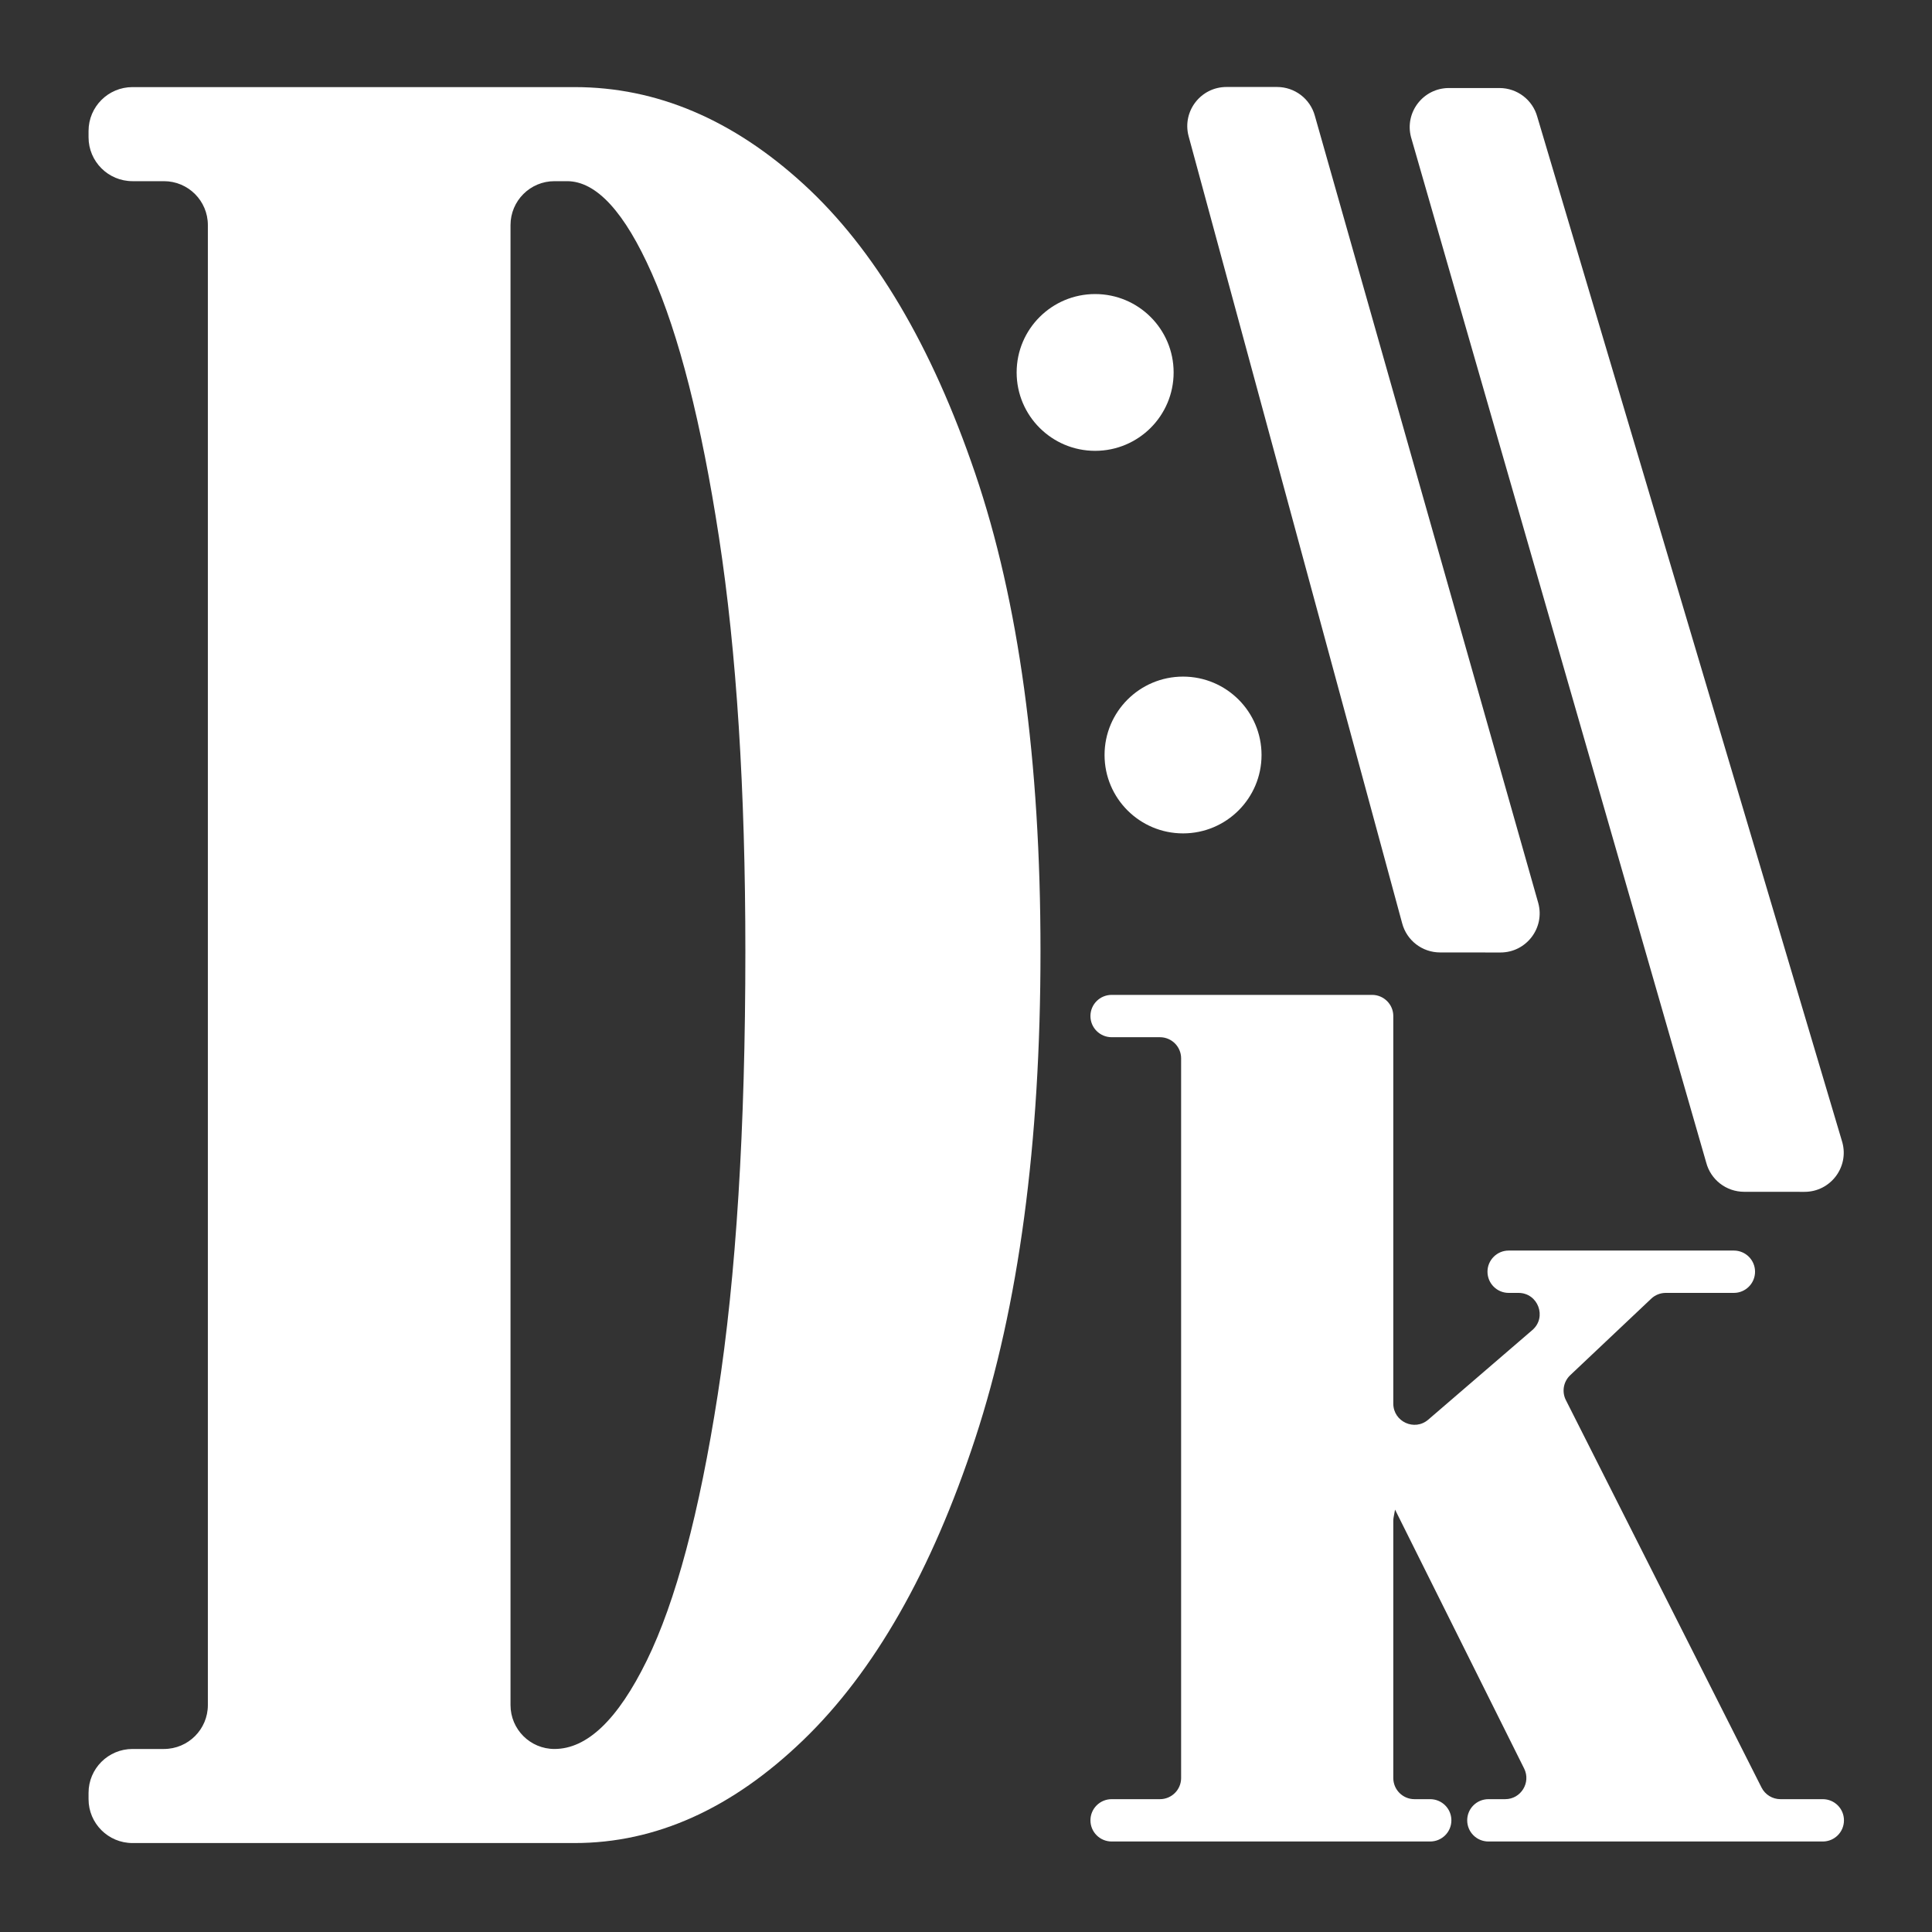 <?xml version="1.0" encoding="UTF-8" standalone="no"?>
<!DOCTYPE svg PUBLIC "-//W3C//DTD SVG 1.1//EN" "http://www.w3.org/Graphics/SVG/1.1/DTD/svg11.dtd">
<svg width="100%" height="100%" viewBox="0 0 2000 2000" version="1.1" xmlns="http://www.w3.org/2000/svg" xmlns:xlink="http://www.w3.org/1999/xlink" xml:space="preserve" xmlns:serif="http://www.serif.com/" style="fill-rule:evenodd;clip-rule:evenodd;stroke-linejoin:round;stroke-miterlimit:2;">
    <rect x="0" y="0" width="2000" height="2000" fill="#333333" stroke="none"/>
    <g id="Mono" transform="matrix(0.39,0,0,0.491,254.191,-67.576)">
        <rect x="-652" y="137.501" width="5130" height="4069.5" style="fill:none;"/>
        <g transform="matrix(4.997,0,0,3.964,703.325,612.152)">
            <path d="M0,787.177C0,800.072 10.453,810.525 23.348,810.525C40.694,810.525 57.037,794.848 72.381,763.496C87.725,732.141 100.285,685.008 110.071,622.07C119.848,559.145 124.747,480.541 124.747,386.25C124.747,300.424 120.078,227.043 110.739,166.107C101.399,105.182 89.497,58.371 75.049,25.684C60.591,-7.005 45.581,-23.349 30.019,-23.349L23.348,-23.349C10.453,-23.349 0,-12.895 0,-0L0,787.177ZM-224.144,837.209L-224.144,833.874C-224.144,820.979 -213.691,810.525 -200.796,810.525L-184.118,810.525C-171.223,810.525 -160.77,800.072 -160.77,787.177L-160.77,-0C-160.77,-12.895 -171.223,-23.349 -184.118,-23.349L-200.796,-23.349C-213.691,-23.349 -224.144,-33.802 -224.144,-46.697L-224.144,-50.033C-224.144,-62.928 -213.691,-73.381 -200.796,-73.381L34.023,-73.381C77.602,-73.381 118.18,-56.14 155.768,-21.681C193.345,12.79 223.698,64.042 246.827,132.086C269.946,200.13 281.516,284.851 281.516,386.25C281.516,488.546 269.946,574.936 246.827,645.418C223.698,715.913 193.229,769.395 155.434,805.854C117.628,842.327 77.155,860.558 34.023,860.558L-200.796,860.558C-213.691,860.558 -224.144,850.104 -224.144,837.209" style="fill:white;fill-rule:nonzero;"/>
        </g>
        <g transform="matrix(4.997,0,0,3.964,4242.75,2279.87)">
            <path d="M0,427.744L0,427.777C0,433.981 -5.037,439.018 -11.241,439.018L-188.856,439.018C-195.093,439.018 -200.13,433.981 -200.13,427.777L-200.13,427.744C-200.13,421.54 -195.093,416.503 -188.856,416.503L-179.95,416.503C-171.611,416.503 -166.174,407.698 -169.877,400.226L-238.455,262.503L-239.222,266.606C-239.355,267.273 -239.389,267.94 -239.389,268.641L-239.389,405.263C-239.389,411.467 -234.352,416.503 -228.148,416.503L-219.809,416.503C-213.572,416.503 -208.535,421.54 -208.535,427.744L-208.535,427.777C-208.535,433.981 -213.572,439.018 -219.809,439.018L-388.986,439.018C-395.223,439.018 -400.26,433.981 -400.26,427.777L-400.26,427.744C-400.26,421.54 -395.223,416.503 -388.986,416.503L-363.336,416.503C-357.132,416.503 -352.095,411.467 -352.095,405.263L-352.095,22.481C-352.095,16.277 -357.132,11.241 -363.336,11.241L-388.986,11.241C-395.223,11.241 -400.26,6.204 -400.26,-0L-400.26,-0.033C-400.26,-6.237 -395.223,-11.274 -388.986,-11.274L-250.663,-11.274C-244.458,-11.274 -239.389,-6.237 -239.389,-0.033L-239.389,206.1C-239.389,215.74 -228.081,220.943 -220.81,214.639L-165.541,167.008C-157.636,160.204 -162.472,147.229 -172.912,147.229L-178.116,147.229C-184.32,147.229 -189.356,142.192 -189.356,135.955C-189.356,132.853 -188.089,130.051 -186.054,128.016C-184.019,125.982 -181.218,124.714 -178.116,124.714L-58.471,124.714C-52.267,124.714 -47.231,129.751 -47.231,135.955C-47.231,139.09 -48.498,141.892 -50.533,143.927C-52.567,145.961 -55.369,147.229 -58.471,147.229L-94.628,147.229C-97.53,147.229 -100.298,148.329 -102.366,150.297L-145.394,190.991C-149.03,194.426 -149.964,199.796 -147.729,204.232L-43.795,410.299C-41.894,414.102 -37.991,416.503 -33.755,416.503L-11.241,416.503C-5.037,416.503 0,421.54 0,427.744" style="fill:white;fill-rule:nonzero;"/>
        </g>
        <g transform="matrix(4.997,0,0,3.964,3069.99,382.831)">
            <path d="M0,429.164L-113.45,10.488C-116.897,-2.703 -106.943,-15.592 -93.308,-15.592L-66.439,-15.592C-57.061,-15.592 -48.84,-9.321 -46.362,-0.276L72.307,418.425C75.939,431.681 65.957,444.756 52.212,444.745L20.125,444.719C10.661,444.712 2.393,438.321 0,429.164" style="fill:white;fill-rule:nonzero;"/>
        </g>
        <g transform="matrix(0,3.964,4.997,0,2255.1,757.597)">
            <path d="M41.694,-41.694C64.721,-41.694 83.388,-23.026 83.388,0.001C83.388,23.028 64.721,41.694 41.694,41.694C18.667,41.694 -0.001,23.028 -0.001,0.001C-0.001,-23.026 18.667,-41.694 41.694,-41.694" style="fill:white;fill-rule:nonzero;"/>
        </g>
        <g transform="matrix(0,3.964,4.997,0,2488.45,1564.15)">
            <path d="M41.694,-41.694C64.721,-41.694 83.388,-23.026 83.388,0.001C83.388,23.028 64.721,41.694 41.694,41.694C18.667,41.694 -0.001,23.028 -0.001,0.001C-0.001,-23.026 18.667,-41.694 41.694,-41.694" style="fill:white;fill-rule:nonzero;"/>
        </g>
        <g transform="matrix(4.997,0,0,3.964,3877.1,385.04)">
            <path d="M0,555.913L-156.812,10.488C-160.258,-2.703 -150.304,-15.592 -136.67,-15.592L-109.801,-15.592C-100.422,-15.592 -92.202,-9.321 -89.723,-0.276L72.307,545.174C75.94,558.43 65.957,571.505 52.212,571.494L20.125,571.468C10.661,571.461 2.393,565.07 0,555.913" style="fill:white;fill-rule:nonzero;"/>
        </g>
    </g>
</svg>
